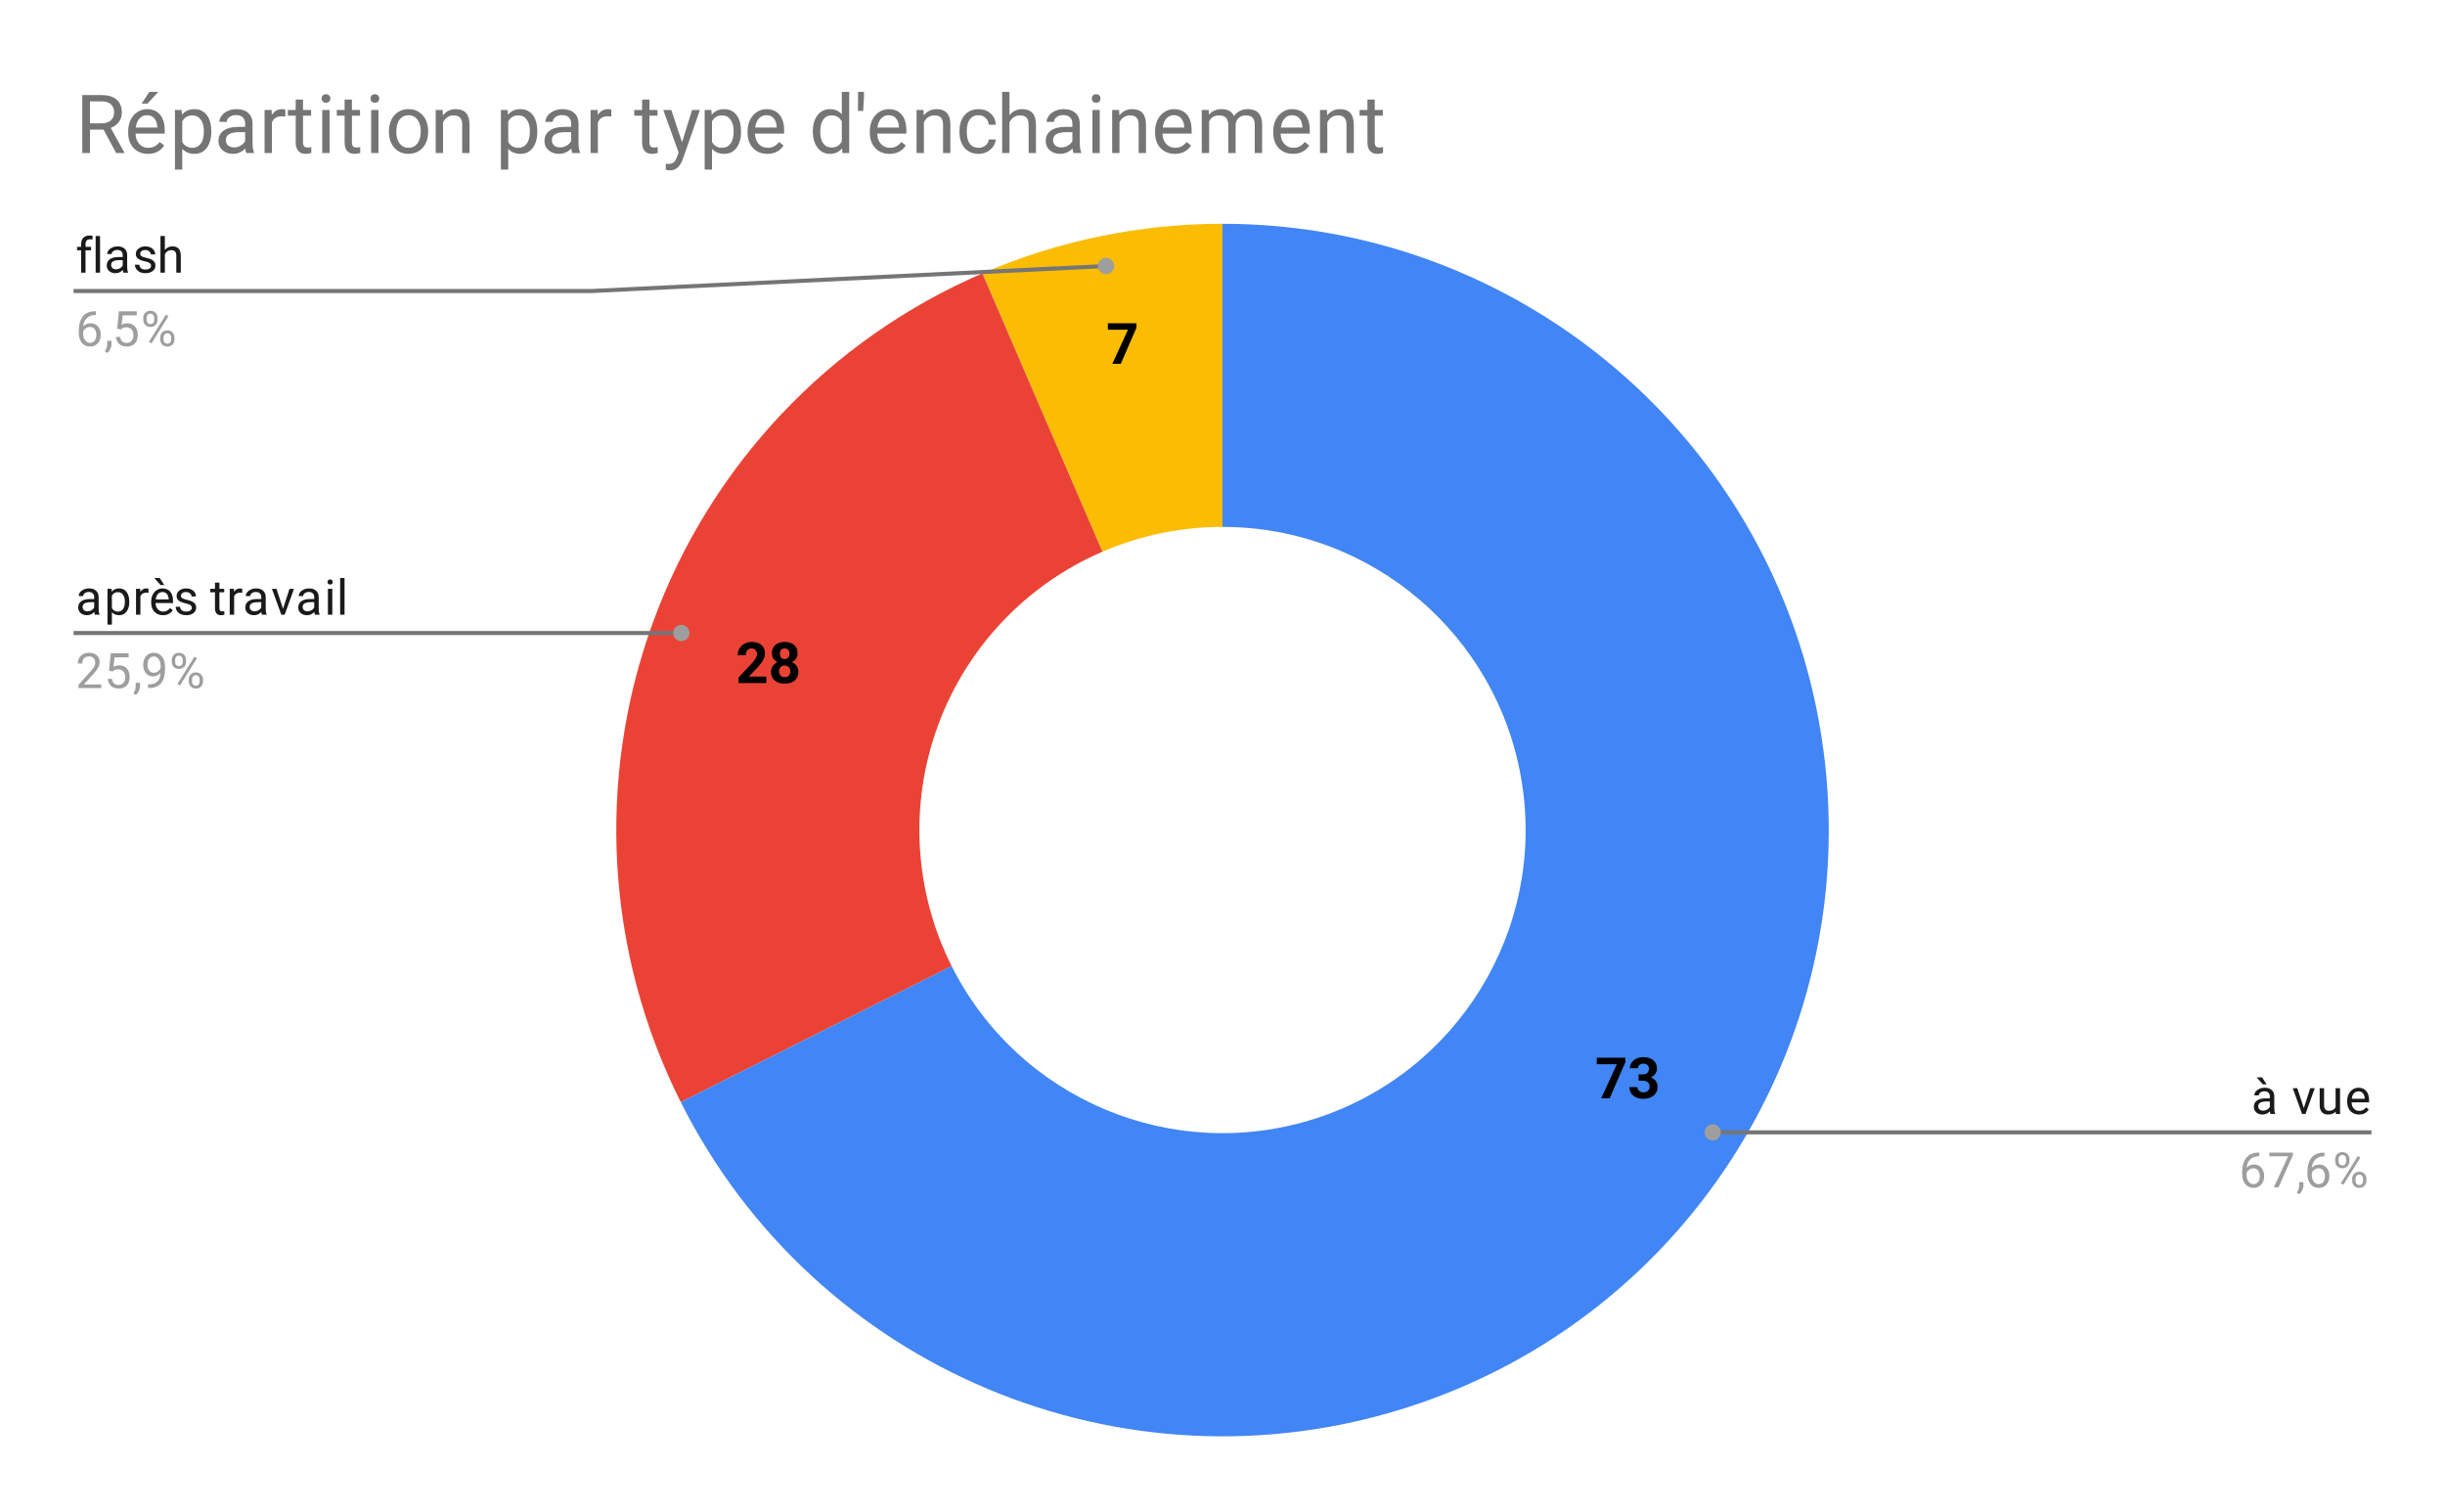 <svg version="1.1" viewBox="0.0 0.0 600.0 371.0" fill="none" stroke="none" stroke-linecap="square" stroke-miterlimit="10" width="600" height="371" xmlns:xlink="http://www.w3.org/1999/xlink" xmlns="http://www.w3.org/2000/svg"><path fill="#ffffff" d="M0 0L600.0 0L600.0 371.0L0 371.0L0 0Z" fill-rule="nonzero"/><path fill="#fbbc04" d="M241.077 67.083C259.684 59.057 279.735 54.917 300.0 54.917L300.0 129.3C289.868 129.3 279.842 131.37 270.538 135.383Z" fill-rule="nonzero"/><path fill="#ea4335" d="M167.057 270.45C148.676 233.849 146.197 191.289 160.205 152.802C174.213 114.315 203.469 83.306 241.077 67.083L270.538 135.383C251.735 143.494 237.107 158.999 230.103 178.243C223.098 197.486 224.338 218.766 233.529 237.067Z" fill-rule="nonzero"/><path fill="#4285f4" d="M300.0 54.917C373.286 54.917 435.656 108.29 446.98 180.696C458.304 253.102 415.209 322.97 345.422 345.346C275.635 367.722 199.948 335.941 167.057 270.45L233.529 237.067C249.974 269.812 287.818 285.703 322.711 274.515C357.605 263.327 379.152 228.393 373.49 192.19C367.828 155.987 336.643 129.3 300.0 129.3Z" fill-rule="nonzero"/><path fill="#000000" d="M398.86 260.664L395.017 269.508L392.938 269.508L396.782 261.149L391.845 261.149L391.845 259.555L398.86 259.555L398.86 260.664ZM402.11 263.649L403.157 263.649Q403.907 263.649 404.267 263.274Q404.642 262.899 404.642 262.289Q404.642 261.68 404.282 261.352Q403.923 261.008 403.298 261.008Q402.72 261.008 402.329 261.321Q401.954 261.633 401.954 262.133L399.985 262.133Q399.985 261.352 400.407 260.743Q400.829 260.118 401.579 259.774Q402.329 259.414 403.251 259.414Q404.829 259.414 405.72 260.18Q406.61 260.93 406.61 262.258Q406.61 262.946 406.188 263.524Q405.782 264.086 405.11 264.399Q405.938 264.696 406.345 265.305Q406.767 265.899 406.767 266.711Q406.767 268.039 405.798 268.852Q404.845 269.649 403.251 269.649Q401.751 269.649 400.798 268.868Q399.86 268.071 399.86 266.774L401.829 266.774Q401.829 267.336 402.251 267.696Q402.673 268.055 403.298 268.055Q404.001 268.055 404.392 267.68Q404.798 267.305 404.798 266.696Q404.798 265.196 403.157 265.196L402.11 265.196L402.11 263.649Z" fill-rule="nonzero"/><path fill="#000000" d="M188.052 167.62L181.224 167.62L181.224 166.26L184.443 162.838Q185.114 162.104 185.427 161.573Q185.755 161.026 185.755 160.541Q185.755 159.885 185.411 159.51Q185.083 159.12 184.458 159.12Q183.786 159.12 183.396 159.588Q183.021 160.041 183.021 160.791L181.036 160.791Q181.036 159.885 181.458 159.135Q181.896 158.385 182.693 157.963Q183.489 157.526 184.489 157.526Q186.021 157.526 186.864 158.276Q187.724 159.01 187.724 160.354Q187.724 161.088 187.333 161.854Q186.958 162.62 186.036 163.635L183.771 166.026L188.052 166.026L188.052 167.62ZM195.724 160.307Q195.724 161.041 195.349 161.604Q194.989 162.151 194.349 162.495Q195.083 162.838 195.505 163.448Q195.927 164.057 195.927 164.885Q195.927 166.213 195.021 166.995Q194.13 167.76 192.568 167.76Q191.021 167.76 190.114 166.995Q189.208 166.213 189.208 164.885Q189.208 164.057 189.63 163.448Q190.052 162.838 190.771 162.495Q190.13 162.151 189.771 161.604Q189.411 161.041 189.411 160.307Q189.411 159.041 190.255 158.291Q191.114 157.526 192.568 157.526Q194.021 157.526 194.864 158.276Q195.724 159.026 195.724 160.307ZM193.943 164.745Q193.943 164.104 193.568 163.713Q193.193 163.323 192.552 163.323Q191.927 163.323 191.552 163.713Q191.177 164.088 191.177 164.745Q191.177 165.385 191.536 165.776Q191.911 166.166 192.568 166.166Q193.208 166.166 193.568 165.791Q193.943 165.416 193.943 164.745ZM193.739 160.401Q193.739 159.823 193.427 159.479Q193.13 159.12 192.568 159.12Q192.005 159.12 191.693 159.463Q191.396 159.807 191.396 160.401Q191.396 160.995 191.693 161.37Q192.005 161.729 192.568 161.729Q193.13 161.729 193.427 161.37Q193.739 160.995 193.739 160.401Z" fill-rule="nonzero"/><path fill="#000000" d="M278.885 80.43L275.041 89.274L272.963 89.274L276.807 80.914L271.869 80.914L271.869 79.321L278.885 79.321L278.885 80.43Z" fill-rule="nonzero"/><path fill="#1a1a1a" d="M19.909 66.917L19.909 61.417L18.909 61.417L18.909 60.573L19.909 60.573L19.909 59.932Q19.909 58.901 20.441 58.354Q20.988 57.792 21.988 57.792Q22.363 57.792 22.738 57.885L22.675 58.776Q22.394 58.714 22.097 58.714Q21.566 58.714 21.269 59.026Q20.988 59.339 20.988 59.901L20.988 60.573L22.347 60.573L22.347 61.417L20.988 61.417L20.988 66.917L19.909 66.917ZM24.55 66.917L23.472 66.917L23.472 57.917L24.55 57.917L24.55 66.917ZM30.284 66.917Q30.191 66.729 30.128 66.245Q29.378 67.042 28.331 67.042Q27.394 67.042 26.784 66.51Q26.191 65.979 26.191 65.151Q26.191 64.167 26.941 63.62Q27.691 63.073 29.066 63.073L30.113 63.073L30.113 62.573Q30.113 62.01 29.769 61.682Q29.441 61.339 28.769 61.339Q28.191 61.339 27.8 61.635Q27.409 61.917 27.409 62.339L26.316 62.339Q26.316 61.854 26.644 61.417Q26.988 60.979 27.566 60.729Q28.144 60.464 28.831 60.464Q29.941 60.464 30.55 61.01Q31.175 61.557 31.206 62.51L31.206 65.432Q31.206 66.307 31.425 66.823L31.425 66.917L30.284 66.917ZM28.488 66.089Q29.003 66.089 29.456 65.823Q29.909 65.557 30.113 65.135L30.113 63.839L29.269 63.839Q27.269 63.839 27.269 65.01Q27.269 65.51 27.613 65.807Q27.956 66.089 28.488 66.089ZM37.066 65.229Q37.066 64.792 36.722 64.557Q36.394 64.307 35.566 64.135Q34.753 63.964 34.269 63.714Q33.784 63.464 33.55 63.135Q33.331 62.792 33.331 62.323Q33.331 61.542 33.987 61.01Q34.644 60.464 35.675 60.464Q36.753 60.464 37.409 61.026Q38.081 61.573 38.081 62.432L37.003 62.432Q37.003 61.995 36.612 61.682Q36.237 61.354 35.675 61.354Q35.081 61.354 34.737 61.62Q34.409 61.87 34.409 62.276Q34.409 62.667 34.722 62.87Q35.034 63.073 35.847 63.26Q36.659 63.432 37.159 63.682Q37.659 63.932 37.894 64.292Q38.144 64.651 38.144 65.151Q38.144 66.01 37.456 66.526Q36.784 67.042 35.706 67.042Q34.941 67.042 34.347 66.776Q33.769 66.495 33.441 66.01Q33.112 65.526 33.112 64.964L34.191 64.964Q34.222 65.51 34.628 65.839Q35.034 66.151 35.706 66.151Q36.316 66.151 36.691 65.901Q37.066 65.651 37.066 65.229ZM40.456 61.339Q41.175 60.464 42.331 60.464Q44.347 60.464 44.362 62.729L44.362 66.917L43.269 66.917L43.269 62.714Q43.269 62.042 42.956 61.714Q42.659 61.385 42.003 61.385Q41.472 61.385 41.066 61.667Q40.675 61.948 40.456 62.401L40.456 66.917L39.378 66.917L39.378 57.917L40.456 57.917L40.456 61.339Z" fill-rule="nonzero"/><path fill="#9e9e9e" d="M23.519 76.385L23.519 77.292L23.316 77.292Q22.05 77.323 21.3 78.057Q20.55 78.776 20.425 80.089Q21.113 79.323 22.269 79.323Q23.378 79.323 24.05 80.104Q24.722 80.885 24.722 82.135Q24.722 83.448 24.003 84.245Q23.284 85.042 22.066 85.042Q20.847 85.042 20.081 84.104Q19.331 83.151 19.331 81.667L19.331 81.26Q19.331 78.901 20.331 77.651Q21.331 76.401 23.316 76.385L23.519 76.385ZM22.097 80.229Q21.534 80.229 21.066 80.557Q20.597 80.885 20.409 81.401L20.409 81.792Q20.409 82.854 20.878 83.495Q21.363 84.135 22.066 84.135Q22.8 84.135 23.222 83.604Q23.644 83.057 23.644 82.182Q23.644 81.307 23.222 80.776Q22.8 80.229 22.097 80.229ZM26.331 86.62L25.722 86.198Q26.269 85.432 26.3 84.604L26.3 83.635L27.363 83.635L27.363 84.479Q27.363 85.073 27.066 85.667Q26.769 86.26 26.331 86.62ZM28.753 80.635L29.191 76.385L33.566 76.385L33.566 77.385L30.113 77.385L29.847 79.714Q30.488 79.339 31.284 79.339Q32.441 79.339 33.128 80.12Q33.816 80.885 33.816 82.198Q33.816 83.51 33.097 84.276Q32.394 85.042 31.113 85.042Q29.988 85.042 29.269 84.417Q28.55 83.776 28.456 82.667L29.472 82.667Q29.581 83.401 30.003 83.776Q30.425 84.151 31.113 84.151Q31.863 84.151 32.3 83.635Q32.737 83.12 32.737 82.214Q32.737 81.354 32.269 80.839Q31.8 80.323 31.019 80.323Q30.316 80.323 29.909 80.62L29.628 80.854L28.753 80.635ZM35.159 78.026Q35.159 77.26 35.644 76.76Q36.144 76.26 36.909 76.26Q37.691 76.26 38.175 76.76Q38.659 77.26 38.659 78.057L38.659 78.479Q38.659 79.245 38.159 79.745Q37.675 80.229 36.925 80.229Q36.159 80.229 35.659 79.745Q35.159 79.245 35.159 78.432L35.159 78.026ZM35.972 78.479Q35.972 78.932 36.222 79.229Q36.487 79.526 36.925 79.526Q37.347 79.526 37.597 79.245Q37.847 78.948 37.847 78.448L37.847 78.026Q37.847 77.573 37.597 77.276Q37.347 76.964 36.909 76.964Q36.472 76.964 36.222 77.276Q35.972 77.573 35.972 78.042L35.972 78.479ZM39.316 82.823Q39.316 82.057 39.8 81.573Q40.3 81.073 41.066 81.073Q41.831 81.073 42.316 81.573Q42.816 82.057 42.816 82.87L42.816 83.276Q42.816 84.042 42.331 84.542Q41.847 85.042 41.081 85.042Q40.316 85.042 39.816 84.557Q39.316 84.057 39.316 83.245L39.316 82.823ZM40.128 83.276Q40.128 83.745 40.378 84.042Q40.644 84.339 41.081 84.339Q41.503 84.339 41.753 84.057Q42.003 83.76 42.003 83.26L42.003 82.823Q42.003 82.354 41.737 82.073Q41.487 81.776 41.066 81.776Q40.644 81.776 40.378 82.073Q40.128 82.354 40.128 82.854L40.128 83.276ZM37.175 84.276L36.55 83.885L40.722 77.214L41.331 77.604L37.175 84.276Z" fill-rule="nonzero"/><path stroke="#757575" stroke-width="1.0" stroke-linecap="butt" d="M18.55 71.417L145.233 71.417L271.421 65.275" fill-rule="nonzero"/><path fill="#9e9e9e" d="M273.421 65.275C273.421 64.17 272.525 63.275 271.421 63.275C270.316 63.275 269.421 64.17 269.421 65.275C269.421 66.379 270.316 67.275 271.421 67.275C272.525 67.275 273.421 66.379 273.421 65.275" fill-rule="nonzero"/><path fill="#1a1a1a" d="M23.284 150.846Q23.191 150.659 23.128 150.174Q22.378 150.971 21.331 150.971Q20.394 150.971 19.784 150.44Q19.191 149.909 19.191 149.081Q19.191 148.096 19.941 147.549Q20.691 147.002 22.066 147.002L23.113 147.002L23.113 146.502Q23.113 145.94 22.769 145.612Q22.441 145.268 21.769 145.268Q21.191 145.268 20.8 145.565Q20.409 145.846 20.409 146.268L19.316 146.268Q19.316 145.784 19.644 145.346Q19.988 144.909 20.566 144.659Q21.144 144.393 21.831 144.393Q22.941 144.393 23.55 144.94Q24.175 145.487 24.206 146.44L24.206 149.362Q24.206 150.237 24.425 150.752L24.425 150.846L23.284 150.846ZM21.488 150.018Q22.003 150.018 22.456 149.752Q22.909 149.487 23.113 149.065L23.113 147.768L22.269 147.768Q20.269 147.768 20.269 148.94Q20.269 149.44 20.613 149.737Q20.956 150.018 21.488 150.018ZM31.722 147.752Q31.722 149.19 31.066 150.081Q30.409 150.971 29.269 150.971Q28.113 150.971 27.456 150.237L27.456 153.284L26.378 153.284L26.378 144.502L27.363 144.502L27.409 145.206Q28.081 144.393 29.253 144.393Q30.394 144.393 31.05 145.252Q31.722 146.112 31.722 147.643L31.722 147.752ZM30.644 147.627Q30.644 146.549 30.175 145.94Q29.722 145.315 28.925 145.315Q27.941 145.315 27.456 146.174L27.456 149.206Q27.941 150.081 28.941 150.081Q29.722 150.081 30.175 149.471Q30.644 148.846 30.644 147.627ZM36.441 145.471Q36.191 145.44 35.909 145.44Q34.831 145.44 34.456 146.346L34.456 150.846L33.378 150.846L33.378 144.502L34.425 144.502L34.441 145.237Q34.972 144.393 35.956 144.393Q36.269 144.393 36.441 144.471L36.441 145.471ZM40.003 150.971Q38.706 150.971 37.894 150.127Q37.097 149.268 37.097 147.846L37.097 147.659Q37.097 146.706 37.456 145.971Q37.816 145.221 38.456 144.815Q39.112 144.393 39.862 144.393Q41.097 144.393 41.784 145.206Q42.472 146.018 42.472 147.534L42.472 147.987L38.175 147.987Q38.206 148.924 38.722 149.502Q39.253 150.081 40.066 150.081Q40.628 150.081 41.019 149.846Q41.425 149.612 41.737 149.221L42.394 149.737Q41.597 150.971 40.003 150.971ZM39.862 145.284Q39.206 145.284 38.753 145.768Q38.316 146.237 38.222 147.096L41.394 147.096L41.394 147.018Q41.347 146.19 40.941 145.737Q40.55 145.284 39.862 145.284ZM40.331 143.565L39.394 143.565L37.878 141.846L39.191 141.846L40.331 143.565ZM47.066 149.159Q47.066 148.721 46.722 148.487Q46.394 148.237 45.566 148.065Q44.753 147.893 44.269 147.643Q43.784 147.393 43.55 147.065Q43.331 146.721 43.331 146.252Q43.331 145.471 43.987 144.94Q44.644 144.393 45.675 144.393Q46.753 144.393 47.409 144.956Q48.081 145.502 48.081 146.362L47.003 146.362Q47.003 145.924 46.612 145.612Q46.237 145.284 45.675 145.284Q45.081 145.284 44.737 145.549Q44.409 145.799 44.409 146.206Q44.409 146.596 44.722 146.799Q45.034 147.002 45.847 147.19Q46.659 147.362 47.159 147.612Q47.659 147.862 47.894 148.221Q48.144 148.581 48.144 149.081Q48.144 149.94 47.456 150.456Q46.784 150.971 45.706 150.971Q44.941 150.971 44.347 150.706Q43.769 150.424 43.441 149.94Q43.112 149.456 43.112 148.893L44.191 148.893Q44.222 149.44 44.628 149.768Q45.034 150.081 45.706 150.081Q46.316 150.081 46.691 149.831Q47.066 149.581 47.066 149.159ZM53.847 142.971L53.847 144.502L55.019 144.502L55.019 145.346L53.847 145.346L53.847 149.268Q53.847 149.659 54.003 149.846Q54.159 150.034 54.534 150.034Q54.722 150.034 55.05 149.971L55.05 150.846Q54.628 150.971 54.222 150.971Q53.503 150.971 53.128 150.534Q52.753 150.081 52.753 149.268L52.753 145.346L51.597 145.346L51.597 144.502L52.753 144.502L52.753 142.971L53.847 142.971ZM59.441 145.471Q59.191 145.44 58.909 145.44Q57.831 145.44 57.456 146.346L57.456 150.846L56.378 150.846L56.378 144.502L57.425 144.502L57.441 145.237Q57.972 144.393 58.956 144.393Q59.269 144.393 59.441 144.471L59.441 145.471ZM64.284 150.846Q64.191 150.659 64.128 150.174Q63.378 150.971 62.331 150.971Q61.394 150.971 60.784 150.44Q60.191 149.909 60.191 149.081Q60.191 148.096 60.941 147.549Q61.691 147.002 63.066 147.002L64.112 147.002L64.112 146.502Q64.112 145.94 63.769 145.612Q63.441 145.268 62.769 145.268Q62.191 145.268 61.8 145.565Q61.409 145.846 61.409 146.268L60.316 146.268Q60.316 145.784 60.644 145.346Q60.987 144.909 61.566 144.659Q62.144 144.393 62.831 144.393Q63.941 144.393 64.55 144.94Q65.175 145.487 65.206 146.44L65.206 149.362Q65.206 150.237 65.425 150.752L65.425 150.846L64.284 150.846ZM62.487 150.018Q63.003 150.018 63.456 149.752Q63.909 149.487 64.112 149.065L64.112 147.768L63.269 147.768Q61.269 147.768 61.269 148.94Q61.269 149.44 61.612 149.737Q61.956 150.018 62.487 150.018ZM69.456 149.377L71.034 144.502L72.144 144.502L69.862 150.846L69.034 150.846L66.737 144.502L67.847 144.502L69.456 149.377ZM77.284 150.846Q77.191 150.659 77.128 150.174Q76.378 150.971 75.331 150.971Q74.394 150.971 73.784 150.44Q73.191 149.909 73.191 149.081Q73.191 148.096 73.941 147.549Q74.691 147.002 76.066 147.002L77.112 147.002L77.112 146.502Q77.112 145.94 76.769 145.612Q76.441 145.268 75.769 145.268Q75.191 145.268 74.8 145.565Q74.409 145.846 74.409 146.268L73.316 146.268Q73.316 145.784 73.644 145.346Q73.987 144.909 74.566 144.659Q75.144 144.393 75.831 144.393Q76.941 144.393 77.55 144.94Q78.175 145.487 78.206 146.44L78.206 149.362Q78.206 150.237 78.425 150.752L78.425 150.846L77.284 150.846ZM75.487 150.018Q76.003 150.018 76.456 149.752Q76.909 149.487 77.112 149.065L77.112 147.768L76.269 147.768Q74.269 147.768 74.269 148.94Q74.269 149.44 74.612 149.737Q74.956 150.018 75.487 150.018ZM81.55 150.846L80.472 150.846L80.472 144.502L81.55 144.502L81.55 150.846ZM80.378 142.831Q80.378 142.565 80.534 142.377Q80.706 142.19 81.019 142.19Q81.331 142.19 81.487 142.377Q81.659 142.565 81.659 142.831Q81.659 143.081 81.487 143.268Q81.331 143.44 81.019 143.44Q80.706 143.44 80.534 143.268Q80.378 143.081 80.378 142.831ZM84.55 150.846L83.472 150.846L83.472 141.846L84.55 141.846L84.55 150.846Z" fill-rule="nonzero"/><path fill="#9e9e9e" d="M24.847 168.846L19.253 168.846L19.253 168.065L22.206 164.784Q22.863 164.034 23.113 163.581Q23.363 163.112 23.363 162.612Q23.363 161.94 22.956 161.518Q22.566 161.081 21.878 161.081Q21.081 161.081 20.628 161.549Q20.175 162.002 20.175 162.831L19.097 162.831Q19.097 161.643 19.847 160.924Q20.613 160.19 21.878 160.19Q23.081 160.19 23.769 160.815Q24.456 161.44 24.456 162.487Q24.456 163.737 22.847 165.487L20.566 167.956L24.847 167.956L24.847 168.846ZM26.753 164.565L27.191 160.315L31.566 160.315L31.566 161.315L28.113 161.315L27.847 163.643Q28.488 163.268 29.284 163.268Q30.441 163.268 31.128 164.049Q31.816 164.815 31.816 166.127Q31.816 167.44 31.097 168.206Q30.394 168.971 29.113 168.971Q27.988 168.971 27.269 168.346Q26.55 167.706 26.456 166.596L27.472 166.596Q27.581 167.331 28.003 167.706Q28.425 168.081 29.113 168.081Q29.863 168.081 30.3 167.565Q30.738 167.049 30.738 166.143Q30.738 165.284 30.269 164.768Q29.8 164.252 29.019 164.252Q28.316 164.252 27.909 164.549L27.628 164.784L26.753 164.565ZM33.331 170.549L32.722 170.127Q33.269 169.362 33.3 168.534L33.3 167.565L34.362 167.565L34.362 168.409Q34.362 169.002 34.066 169.596Q33.769 170.19 33.331 170.549ZM39.409 165.096Q39.081 165.502 38.597 165.752Q38.128 165.987 37.566 165.987Q36.831 165.987 36.284 165.627Q35.737 165.268 35.441 164.612Q35.144 163.94 35.144 163.143Q35.144 162.299 35.456 161.612Q35.784 160.924 36.378 160.565Q36.987 160.19 37.784 160.19Q39.05 160.19 39.769 161.143Q40.503 162.096 40.503 163.721L40.503 164.034Q40.503 166.534 39.519 167.674Q38.534 168.815 36.55 168.846L36.331 168.846L36.331 167.94L36.566 167.94Q37.909 167.909 38.628 167.237Q39.347 166.565 39.409 165.096ZM37.737 165.096Q38.284 165.096 38.737 164.768Q39.206 164.424 39.425 163.94L39.425 163.502Q39.425 162.44 38.956 161.768Q38.487 161.096 37.784 161.096Q37.066 161.096 36.628 161.643Q36.206 162.19 36.206 163.096Q36.206 163.971 36.612 164.534Q37.034 165.096 37.737 165.096ZM42.159 161.956Q42.159 161.19 42.644 160.69Q43.144 160.19 43.909 160.19Q44.691 160.19 45.175 160.69Q45.659 161.19 45.659 161.987L45.659 162.409Q45.659 163.174 45.159 163.674Q44.675 164.159 43.925 164.159Q43.159 164.159 42.659 163.674Q42.159 163.174 42.159 162.362L42.159 161.956ZM42.972 162.409Q42.972 162.862 43.222 163.159Q43.487 163.456 43.925 163.456Q44.347 163.456 44.597 163.174Q44.847 162.877 44.847 162.377L44.847 161.956Q44.847 161.502 44.597 161.206Q44.347 160.893 43.909 160.893Q43.472 160.893 43.222 161.206Q42.972 161.502 42.972 161.971L42.972 162.409ZM46.316 166.752Q46.316 165.987 46.8 165.502Q47.3 165.002 48.066 165.002Q48.831 165.002 49.316 165.502Q49.816 165.987 49.816 166.799L49.816 167.206Q49.816 167.971 49.331 168.471Q48.847 168.971 48.081 168.971Q47.316 168.971 46.816 168.487Q46.316 167.987 46.316 167.174L46.316 166.752ZM47.128 167.206Q47.128 167.674 47.378 167.971Q47.644 168.268 48.081 168.268Q48.503 168.268 48.753 167.987Q49.003 167.69 49.003 167.19L49.003 166.752Q49.003 166.284 48.737 166.002Q48.487 165.706 48.066 165.706Q47.644 165.706 47.378 166.002Q47.128 166.284 47.128 166.784L47.128 167.206ZM44.175 168.206L43.55 167.815L47.722 161.143L48.331 161.534L44.175 168.206Z" fill-rule="nonzero"/><path stroke="#757575" stroke-width="1.0" stroke-linecap="butt" d="M18.55 155.346L145.233 155.346L167.195 155.346" fill-rule="nonzero"/><path fill="#9e9e9e" d="M169.195 155.346C169.195 154.242 168.299 153.346 167.195 153.346C166.09 153.346 165.195 154.242 165.195 155.346C165.195 156.451 166.09 157.346 167.195 157.346C168.299 157.346 169.195 156.451 169.195 155.346" fill-rule="nonzero"/><path fill="#1a1a1a" d="M557.184 273.377Q557.091 273.19 557.028 272.706Q556.278 273.502 555.231 273.502Q554.294 273.502 553.684 272.971Q553.091 272.44 553.091 271.612Q553.091 270.627 553.841 270.081Q554.591 269.534 555.966 269.534L557.013 269.534L557.013 269.034Q557.013 268.471 556.669 268.143Q556.341 267.799 555.669 267.799Q555.091 267.799 554.7 268.096Q554.309 268.377 554.309 268.799L553.216 268.799Q553.216 268.315 553.544 267.877Q553.888 267.44 554.466 267.19Q555.044 266.924 555.731 266.924Q556.841 266.924 557.45 267.471Q558.075 268.018 558.106 268.971L558.106 271.893Q558.106 272.768 558.325 273.284L558.325 273.377L557.184 273.377ZM555.388 272.549Q555.903 272.549 556.356 272.284Q556.809 272.018 557.013 271.596L557.013 270.299L556.169 270.299Q554.169 270.299 554.169 271.471Q554.169 271.971 554.513 272.268Q554.856 272.549 555.388 272.549ZM556.231 266.096L555.294 266.096L553.778 264.377L555.091 264.377L556.231 266.096ZM565.356 271.909L566.934 267.034L568.044 267.034L565.763 273.377L564.934 273.377L562.638 267.034L563.747 267.034L565.356 271.909ZM573.184 272.752Q572.559 273.502 571.325 273.502Q570.309 273.502 569.778 272.909Q569.247 272.315 569.247 271.159L569.247 267.034L570.325 267.034L570.325 271.127Q570.325 272.581 571.497 272.581Q572.747 272.581 573.153 271.643L573.153 267.034L574.247 267.034L574.247 273.377L573.216 273.377L573.184 272.752ZM578.903 273.502Q577.606 273.502 576.794 272.659Q575.997 271.799 575.997 270.377L575.997 270.19Q575.997 269.237 576.356 268.502Q576.716 267.752 577.356 267.346Q578.013 266.924 578.763 266.924Q579.997 266.924 580.684 267.737Q581.372 268.549 581.372 270.065L581.372 270.518L577.075 270.518Q577.106 271.456 577.622 272.034Q578.153 272.612 578.966 272.612Q579.528 272.612 579.919 272.377Q580.325 272.143 580.638 271.752L581.294 272.268Q580.497 273.502 578.903 273.502ZM578.763 267.815Q578.106 267.815 577.653 268.299Q577.216 268.768 577.122 269.627L580.294 269.627L580.294 269.549Q580.247 268.721 579.841 268.268Q579.45 267.815 578.763 267.815Z" fill-rule="nonzero"/><path fill="#9e9e9e" d="M554.419 282.846L554.419 283.752L554.216 283.752Q552.95 283.784 552.2 284.518Q551.45 285.237 551.325 286.549Q552.013 285.784 553.169 285.784Q554.278 285.784 554.95 286.565Q555.622 287.346 555.622 288.596Q555.622 289.909 554.903 290.706Q554.184 291.502 552.966 291.502Q551.747 291.502 550.981 290.565Q550.231 289.612 550.231 288.127L550.231 287.721Q550.231 285.362 551.231 284.112Q552.231 282.862 554.216 282.846L554.419 282.846ZM552.997 286.69Q552.434 286.69 551.966 287.018Q551.497 287.346 551.309 287.862L551.309 288.252Q551.309 289.315 551.778 289.956Q552.263 290.596 552.966 290.596Q553.7 290.596 554.122 290.065Q554.544 289.518 554.544 288.643Q554.544 287.768 554.122 287.237Q553.7 286.69 552.997 286.69ZM562.669 283.456L559.138 291.377L557.997 291.377L561.513 283.737L556.903 283.737L556.903 282.846L562.669 282.846L562.669 283.456ZM564.231 293.081L563.622 292.659Q564.169 291.893 564.2 291.065L564.2 290.096L565.263 290.096L565.263 290.94Q565.263 291.534 564.966 292.127Q564.669 292.721 564.231 293.081ZM570.419 282.846L570.419 283.752L570.216 283.752Q568.95 283.784 568.2 284.518Q567.45 285.237 567.325 286.549Q568.013 285.784 569.169 285.784Q570.278 285.784 570.95 286.565Q571.622 287.346 571.622 288.596Q571.622 289.909 570.903 290.706Q570.184 291.502 568.966 291.502Q567.747 291.502 566.981 290.565Q566.231 289.612 566.231 288.127L566.231 287.721Q566.231 285.362 567.231 284.112Q568.231 282.862 570.216 282.846L570.419 282.846ZM568.997 286.69Q568.434 286.69 567.966 287.018Q567.497 287.346 567.309 287.862L567.309 288.252Q567.309 289.315 567.778 289.956Q568.263 290.596 568.966 290.596Q569.7 290.596 570.122 290.065Q570.544 289.518 570.544 288.643Q570.544 287.768 570.122 287.237Q569.7 286.69 568.997 286.69ZM573.059 284.487Q573.059 283.721 573.544 283.221Q574.044 282.721 574.809 282.721Q575.591 282.721 576.075 283.221Q576.559 283.721 576.559 284.518L576.559 284.94Q576.559 285.706 576.059 286.206Q575.575 286.69 574.825 286.69Q574.059 286.69 573.559 286.206Q573.059 285.706 573.059 284.893L573.059 284.487ZM573.872 284.94Q573.872 285.393 574.122 285.69Q574.388 285.987 574.825 285.987Q575.247 285.987 575.497 285.706Q575.747 285.409 575.747 284.909L575.747 284.487Q575.747 284.034 575.497 283.737Q575.247 283.424 574.809 283.424Q574.372 283.424 574.122 283.737Q573.872 284.034 573.872 284.502L573.872 284.94ZM577.216 289.284Q577.216 288.518 577.7 288.034Q578.2 287.534 578.966 287.534Q579.731 287.534 580.216 288.034Q580.716 288.518 580.716 289.331L580.716 289.737Q580.716 290.502 580.231 291.002Q579.747 291.502 578.981 291.502Q578.216 291.502 577.716 291.018Q577.216 290.518 577.216 289.706L577.216 289.284ZM578.028 289.737Q578.028 290.206 578.278 290.502Q578.544 290.799 578.981 290.799Q579.403 290.799 579.653 290.518Q579.903 290.221 579.903 289.721L579.903 289.284Q579.903 288.815 579.638 288.534Q579.388 288.237 578.966 288.237Q578.544 288.237 578.278 288.534Q578.028 288.815 578.028 289.315L578.028 289.737ZM575.075 290.737L574.45 290.346L578.622 283.674L579.231 284.065L575.075 290.737Z" fill-rule="nonzero"/><path stroke="#757575" stroke-width="1.0" stroke-linecap="butt" d="M581.45 277.877L454.767 277.877L420.287 277.877" fill-rule="nonzero"/><path fill="#9e9e9e" d="M422.287 277.877C422.287 276.773 421.391 275.877 420.287 275.877C419.182 275.877 418.287 276.773 418.287 277.877C418.287 278.982 419.182 279.877 420.287 279.877C421.391 279.877 422.287 278.982 422.287 277.877" fill-rule="nonzero"/><path fill="#757575" d="M25.409 31.8L22.081 31.8L22.081 37.55L20.191 37.55L20.191 23.331L24.894 23.331Q27.3 23.331 28.597 24.425Q29.894 25.519 29.894 27.613Q29.894 28.941 29.175 29.925Q28.456 30.909 27.175 31.394L30.519 37.425L30.519 37.55L28.503 37.55L25.409 31.8ZM22.081 30.269L24.956 30.269Q26.347 30.269 27.175 29.55Q28.003 28.816 28.003 27.613Q28.003 26.284 27.206 25.581Q26.425 24.878 24.941 24.878L22.081 24.878L22.081 30.269ZM36.3 37.753Q34.159 37.753 32.8 36.347Q31.456 34.925 31.456 32.566L31.456 32.222Q31.456 30.659 32.05 29.425Q32.659 28.191 33.737 27.488Q34.816 26.784 36.081 26.784Q38.144 26.784 39.284 28.144Q40.425 29.503 40.425 32.034L40.425 32.784L33.269 32.784Q33.3 34.347 34.175 35.316Q35.05 36.269 36.394 36.269Q37.362 36.269 38.019 35.878Q38.691 35.487 39.191 34.847L40.284 35.706Q38.956 37.753 36.3 37.753ZM36.081 28.269Q34.987 28.269 34.237 29.066Q33.503 29.863 33.331 31.3L38.612 31.3L38.612 31.159Q38.534 29.784 37.862 29.034Q37.206 28.269 36.081 28.269ZM36.644 22.55L38.831 22.55L36.206 25.425L34.753 25.425L36.644 22.55ZM51.847 32.378Q51.847 34.8 50.737 36.284Q49.644 37.753 47.753 37.753Q45.831 37.753 44.722 36.519L44.722 41.612L42.925 41.612L42.925 26.988L44.566 26.988L44.659 28.159Q45.753 26.784 47.722 26.784Q49.628 26.784 50.737 28.222Q51.847 29.659 51.847 32.222L51.847 32.378ZM50.034 32.175Q50.034 30.394 49.269 29.363Q48.519 28.316 47.191 28.316Q45.55 28.316 44.722 29.769L44.722 34.831Q45.534 36.269 47.206 36.269Q48.503 36.269 49.269 35.237Q50.034 34.206 50.034 32.175ZM60.441 37.55Q60.284 37.237 60.191 36.441Q58.925 37.753 57.175 37.753Q55.612 37.753 54.612 36.862Q53.612 35.972 53.612 34.612Q53.612 32.972 54.862 32.066Q56.128 31.144 58.394 31.144L60.159 31.144L60.159 30.316Q60.159 29.363 59.581 28.8Q59.019 28.238 57.925 28.238Q56.956 28.238 56.3 28.738Q55.644 29.222 55.644 29.909L53.831 29.909Q53.831 29.128 54.394 28.394Q54.956 27.644 55.909 27.222Q56.878 26.784 58.034 26.784Q59.862 26.784 60.894 27.706Q61.925 28.613 61.972 30.222L61.972 35.081Q61.972 36.534 62.331 37.394L62.331 37.55L60.441 37.55ZM57.441 36.175Q58.3 36.175 59.05 35.737Q59.816 35.3 60.159 34.597L60.159 32.425L58.737 32.425Q55.425 32.425 55.425 34.362Q55.425 35.222 55.987 35.706Q56.55 36.175 57.441 36.175ZM70.019 28.597Q69.612 28.534 69.144 28.534Q67.362 28.534 66.722 30.05L66.722 37.55L64.925 37.55L64.925 26.988L66.675 26.988L66.706 28.206Q67.597 26.784 69.222 26.784Q69.753 26.784 70.019 26.925L70.019 28.597ZM74.362 24.425L74.362 26.988L76.347 26.988L76.347 28.378L74.362 28.378L74.362 34.925Q74.362 35.566 74.628 35.894Q74.894 36.206 75.534 36.206Q75.847 36.206 76.394 36.081L76.394 37.55Q75.675 37.753 75.003 37.753Q73.8 37.753 73.175 37.019Q72.566 36.284 72.566 34.925L72.566 28.378L70.644 28.378L70.644 26.988L72.566 26.988L72.566 24.425L74.362 24.425ZM80.878 37.55L79.081 37.55L79.081 26.988L80.878 26.988L80.878 37.55ZM78.925 24.175Q78.925 23.738 79.191 23.441Q79.472 23.128 79.987 23.128Q80.519 23.128 80.784 23.441Q81.066 23.738 81.066 24.175Q81.066 24.613 80.784 24.909Q80.519 25.206 79.987 25.206Q79.472 25.206 79.191 24.909Q78.925 24.613 78.925 24.175ZM86.362 24.425L86.362 26.988L88.347 26.988L88.347 28.378L86.362 28.378L86.362 34.925Q86.362 35.566 86.628 35.894Q86.894 36.206 87.534 36.206Q87.847 36.206 88.394 36.081L88.394 37.55Q87.675 37.753 87.003 37.753Q85.8 37.753 85.175 37.019Q84.566 36.284 84.566 34.925L84.566 28.378L82.644 28.378L82.644 26.988L84.566 26.988L84.566 24.425L86.362 24.425ZM92.878 37.55L91.081 37.55L91.081 26.988L92.878 26.988L92.878 37.55ZM90.925 24.175Q90.925 23.738 91.191 23.441Q91.472 23.128 91.987 23.128Q92.519 23.128 92.784 23.441Q93.066 23.738 93.066 24.175Q93.066 24.613 92.784 24.909Q92.519 25.206 91.987 25.206Q91.472 25.206 91.191 24.909Q90.925 24.613 90.925 24.175ZM95.441 32.175Q95.441 30.613 96.05 29.378Q96.659 28.128 97.737 27.456Q98.831 26.784 100.237 26.784Q102.394 26.784 103.722 28.284Q105.066 29.769 105.066 32.253L105.066 32.378Q105.066 33.925 104.472 35.159Q103.878 36.378 102.769 37.066Q101.675 37.753 100.253 37.753Q98.112 37.753 96.769 36.253Q95.441 34.753 95.441 32.3L95.441 32.175ZM97.253 32.378Q97.253 34.144 98.066 35.206Q98.894 36.269 100.253 36.269Q101.628 36.269 102.441 35.191Q103.253 34.112 103.253 32.175Q103.253 30.425 102.425 29.347Q101.597 28.269 100.237 28.269Q98.894 28.269 98.066 29.331Q97.253 30.394 97.253 32.378ZM108.628 26.988L108.691 28.316Q109.894 26.784 111.847 26.784Q115.206 26.784 115.222 30.566L115.222 37.55L113.425 37.55L113.425 30.55Q113.409 29.409 112.894 28.863Q112.394 28.316 111.3 28.316Q110.425 28.316 109.753 28.784Q109.097 29.253 108.722 30.019L108.722 37.55L106.925 37.55L106.925 26.988L108.628 26.988ZM131.847 32.378Q131.847 34.8 130.738 36.284Q129.644 37.753 127.753 37.753Q125.831 37.753 124.722 36.519L124.722 41.612L122.925 41.612L122.925 26.988L124.566 26.988L124.659 28.159Q125.753 26.784 127.722 26.784Q129.628 26.784 130.738 28.222Q131.847 29.659 131.847 32.222L131.847 32.378ZM130.034 32.175Q130.034 30.394 129.269 29.363Q128.519 28.316 127.191 28.316Q125.55 28.316 124.722 29.769L124.722 34.831Q125.534 36.269 127.206 36.269Q128.503 36.269 129.269 35.237Q130.034 34.206 130.034 32.175ZM140.441 37.55Q140.284 37.237 140.191 36.441Q138.925 37.753 137.175 37.753Q135.613 37.753 134.613 36.862Q133.613 35.972 133.613 34.612Q133.613 32.972 134.863 32.066Q136.128 31.144 138.394 31.144L140.159 31.144L140.159 30.316Q140.159 29.363 139.581 28.8Q139.019 28.238 137.925 28.238Q136.956 28.238 136.3 28.738Q135.644 29.222 135.644 29.909L133.831 29.909Q133.831 29.128 134.394 28.394Q134.956 27.644 135.909 27.222Q136.878 26.784 138.034 26.784Q139.863 26.784 140.894 27.706Q141.925 28.613 141.972 30.222L141.972 35.081Q141.972 36.534 142.331 37.394L142.331 37.55L140.441 37.55ZM137.441 36.175Q138.3 36.175 139.05 35.737Q139.816 35.3 140.159 34.597L140.159 32.425L138.738 32.425Q135.425 32.425 135.425 34.362Q135.425 35.222 135.988 35.706Q136.55 36.175 137.441 36.175ZM150.019 28.597Q149.613 28.534 149.144 28.534Q147.363 28.534 146.722 30.05L146.722 37.55L144.925 37.55L144.925 26.988L146.675 26.988L146.706 28.206Q147.597 26.784 149.222 26.784Q149.753 26.784 150.019 26.925L150.019 28.597ZM159.363 24.425L159.363 26.988L161.347 26.988L161.347 28.378L159.363 28.378L159.363 34.925Q159.363 35.566 159.628 35.894Q159.894 36.206 160.534 36.206Q160.847 36.206 161.394 36.081L161.394 37.55Q160.675 37.753 160.003 37.753Q158.8 37.753 158.175 37.019Q157.566 36.284 157.566 34.925L157.566 28.378L155.644 28.378L155.644 26.988L157.566 26.988L157.566 24.425L159.363 24.425ZM167.378 34.909L169.831 26.988L171.769 26.988L167.519 39.175Q166.534 41.816 164.394 41.816L164.05 41.784L163.378 41.659L163.378 40.191L163.863 40.237Q164.784 40.237 165.284 39.862Q165.8 39.487 166.128 38.503L166.534 37.425L162.769 26.988L164.738 26.988L167.378 34.909ZM181.847 32.378Q181.847 34.8 180.738 36.284Q179.644 37.753 177.753 37.753Q175.831 37.753 174.722 36.519L174.722 41.612L172.925 41.612L172.925 26.988L174.566 26.988L174.659 28.159Q175.753 26.784 177.722 26.784Q179.628 26.784 180.738 28.222Q181.847 29.659 181.847 32.222L181.847 32.378ZM180.034 32.175Q180.034 30.394 179.269 29.363Q178.519 28.316 177.191 28.316Q175.55 28.316 174.722 29.769L174.722 34.831Q175.534 36.269 177.206 36.269Q178.503 36.269 179.269 35.237Q180.034 34.206 180.034 32.175ZM188.3 37.753Q186.159 37.753 184.8 36.347Q183.456 34.925 183.456 32.566L183.456 32.222Q183.456 30.659 184.05 29.425Q184.659 28.191 185.738 27.488Q186.816 26.784 188.081 26.784Q190.144 26.784 191.284 28.144Q192.425 29.503 192.425 32.034L192.425 32.784L185.269 32.784Q185.3 34.347 186.175 35.316Q187.05 36.269 188.394 36.269Q189.363 36.269 190.019 35.878Q190.691 35.487 191.191 34.847L192.284 35.706Q190.956 37.753 188.3 37.753ZM188.081 28.269Q186.988 28.269 186.238 29.066Q185.503 29.863 185.331 31.3L190.613 31.3L190.613 31.159Q190.534 29.784 189.863 29.034Q189.206 28.269 188.081 28.269ZM199.472 32.175Q199.472 29.753 200.628 28.269Q201.784 26.784 203.644 26.784Q205.503 26.784 206.581 28.05L206.581 22.55L208.394 22.55L208.394 37.55L206.738 37.55L206.644 36.409Q205.566 37.753 203.628 37.753Q201.8 37.753 200.628 36.253Q199.472 34.737 199.472 32.316L199.472 32.175ZM201.284 32.378Q201.284 34.175 202.019 35.191Q202.769 36.206 204.081 36.206Q205.8 36.206 206.581 34.675L206.581 29.816Q205.784 28.316 204.097 28.316Q202.769 28.316 202.019 29.347Q201.284 30.378 201.284 32.378ZM212.019 23.628L211.816 27.222L210.55 27.222L210.566 22.55L212.019 22.55L212.019 23.628ZM218.3 37.753Q216.159 37.753 214.8 36.347Q213.456 34.925 213.456 32.566L213.456 32.222Q213.456 30.659 214.05 29.425Q214.659 28.191 215.738 27.488Q216.816 26.784 218.081 26.784Q220.144 26.784 221.284 28.144Q222.425 29.503 222.425 32.034L222.425 32.784L215.269 32.784Q215.3 34.347 216.175 35.316Q217.05 36.269 218.394 36.269Q219.363 36.269 220.019 35.878Q220.691 35.487 221.191 34.847L222.284 35.706Q220.956 37.753 218.3 37.753ZM218.081 28.269Q216.988 28.269 216.238 29.066Q215.503 29.863 215.331 31.3L220.613 31.3L220.613 31.159Q220.534 29.784 219.863 29.034Q219.206 28.269 218.081 28.269ZM226.628 26.988L226.691 28.316Q227.894 26.784 229.847 26.784Q233.206 26.784 233.222 30.566L233.222 37.55L231.425 37.55L231.425 30.55Q231.409 29.409 230.894 28.863Q230.394 28.316 229.3 28.316Q228.425 28.316 227.753 28.784Q227.097 29.253 226.722 30.019L226.722 37.55L224.925 37.55L224.925 26.988L226.628 26.988ZM240.159 36.269Q241.128 36.269 241.847 35.691Q242.566 35.097 242.644 34.222L244.363 34.222Q244.3 35.128 243.722 35.956Q243.159 36.769 242.191 37.269Q241.238 37.753 240.159 37.753Q238.003 37.753 236.722 36.316Q235.456 34.862 235.456 32.362L235.456 32.066Q235.456 30.519 236.019 29.316Q236.581 28.113 237.644 27.456Q238.706 26.784 240.144 26.784Q241.925 26.784 243.097 27.847Q244.284 28.909 244.363 30.613L242.644 30.613Q242.566 29.597 241.863 28.941Q241.175 28.269 240.144 28.269Q238.769 28.269 238.003 29.269Q237.253 30.253 237.253 32.128L237.253 32.472Q237.253 34.3 238.003 35.284Q238.753 36.269 240.159 36.269ZM247.722 28.269Q248.925 26.784 250.847 26.784Q254.206 26.784 254.222 30.566L254.222 37.55L252.425 37.55L252.425 30.55Q252.409 29.409 251.894 28.863Q251.394 28.316 250.3 28.316Q249.425 28.316 248.753 28.784Q248.097 29.253 247.722 30.019L247.722 37.55L245.925 37.55L245.925 22.55L247.722 22.55L247.722 28.269ZM263.441 37.55Q263.284 37.237 263.191 36.441Q261.925 37.753 260.175 37.753Q258.613 37.753 257.613 36.862Q256.613 35.972 256.613 34.612Q256.613 32.972 257.863 32.066Q259.128 31.144 261.394 31.144L263.159 31.144L263.159 30.316Q263.159 29.363 262.581 28.8Q262.019 28.238 260.925 28.238Q259.956 28.238 259.3 28.738Q258.644 29.222 258.644 29.909L256.831 29.909Q256.831 29.128 257.394 28.394Q257.956 27.644 258.909 27.222Q259.878 26.784 261.034 26.784Q262.863 26.784 263.894 27.706Q264.925 28.613 264.972 30.222L264.972 35.081Q264.972 36.534 265.331 37.394L265.331 37.55L263.441 37.55ZM260.441 36.175Q261.3 36.175 262.05 35.737Q262.816 35.3 263.159 34.597L263.159 32.425L261.738 32.425Q258.425 32.425 258.425 34.362Q258.425 35.222 258.988 35.706Q259.55 36.175 260.441 36.175ZM269.878 37.55L268.081 37.55L268.081 26.988L269.878 26.988L269.878 37.55ZM267.925 24.175Q267.925 23.738 268.191 23.441Q268.472 23.128 268.988 23.128Q269.519 23.128 269.784 23.441Q270.066 23.738 270.066 24.175Q270.066 24.613 269.784 24.909Q269.519 25.206 268.988 25.206Q268.472 25.206 268.191 24.909Q267.925 24.613 267.925 24.175ZM274.628 26.988L274.691 28.316Q275.894 26.784 277.847 26.784Q281.206 26.784 281.222 30.566L281.222 37.55L279.425 37.55L279.425 30.55Q279.409 29.409 278.894 28.863Q278.394 28.316 277.3 28.316Q276.425 28.316 275.753 28.784Q275.097 29.253 274.722 30.019L274.722 37.55L272.925 37.55L272.925 26.988L274.628 26.988ZM288.3 37.753Q286.159 37.753 284.8 36.347Q283.456 34.925 283.456 32.566L283.456 32.222Q283.456 30.659 284.05 29.425Q284.659 28.191 285.738 27.488Q286.816 26.784 288.081 26.784Q290.144 26.784 291.284 28.144Q292.425 29.503 292.425 32.034L292.425 32.784L285.269 32.784Q285.3 34.347 286.175 35.316Q287.05 36.269 288.394 36.269Q289.363 36.269 290.019 35.878Q290.691 35.487 291.191 34.847L292.284 35.706Q290.956 37.753 288.3 37.753ZM288.081 28.269Q286.988 28.269 286.238 29.066Q285.503 29.863 285.331 31.3L290.613 31.3L290.613 31.159Q290.534 29.784 289.863 29.034Q289.206 28.269 288.081 28.269ZM296.613 26.988L296.659 28.159Q297.831 26.784 299.8 26.784Q302.019 26.784 302.816 28.488Q303.347 27.722 304.191 27.253Q305.034 26.784 306.191 26.784Q309.659 26.784 309.722 30.472L309.722 37.55L307.909 37.55L307.909 30.581Q307.909 29.441 307.394 28.878Q306.878 28.316 305.659 28.316Q304.659 28.316 303.988 28.925Q303.331 29.519 303.222 30.534L303.222 37.55L301.409 37.55L301.409 30.628Q301.409 28.316 299.144 28.316Q297.363 28.316 296.722 29.831L296.722 37.55L294.909 37.55L294.909 26.988L296.613 26.988ZM317.3 37.753Q315.159 37.753 313.8 36.347Q312.456 34.925 312.456 32.566L312.456 32.222Q312.456 30.659 313.05 29.425Q313.659 28.191 314.738 27.488Q315.816 26.784 317.081 26.784Q319.144 26.784 320.284 28.144Q321.425 29.503 321.425 32.034L321.425 32.784L314.269 32.784Q314.3 34.347 315.175 35.316Q316.05 36.269 317.394 36.269Q318.363 36.269 319.019 35.878Q319.691 35.487 320.191 34.847L321.284 35.706Q319.956 37.753 317.3 37.753ZM317.081 28.269Q315.988 28.269 315.238 29.066Q314.503 29.863 314.331 31.3L319.613 31.3L319.613 31.159Q319.534 29.784 318.863 29.034Q318.206 28.269 317.081 28.269ZM325.628 26.988L325.691 28.316Q326.894 26.784 328.847 26.784Q332.206 26.784 332.222 30.566L332.222 37.55L330.425 37.55L330.425 30.55Q330.409 29.409 329.894 28.863Q329.394 28.316 328.3 28.316Q327.425 28.316 326.753 28.784Q326.097 29.253 325.722 30.019L325.722 37.55L323.925 37.55L323.925 26.988L325.628 26.988ZM337.363 24.425L337.363 26.988L339.347 26.988L339.347 28.378L337.363 28.378L337.363 34.925Q337.363 35.566 337.628 35.894Q337.894 36.206 338.534 36.206Q338.847 36.206 339.394 36.081L339.394 37.55Q338.675 37.753 338.003 37.753Q336.8 37.753 336.175 37.019Q335.566 36.284 335.566 34.925L335.566 28.378L333.644 28.378L333.644 26.988L335.566 26.988L335.566 24.425L337.363 24.425Z" fill-rule="nonzero"/></svg>